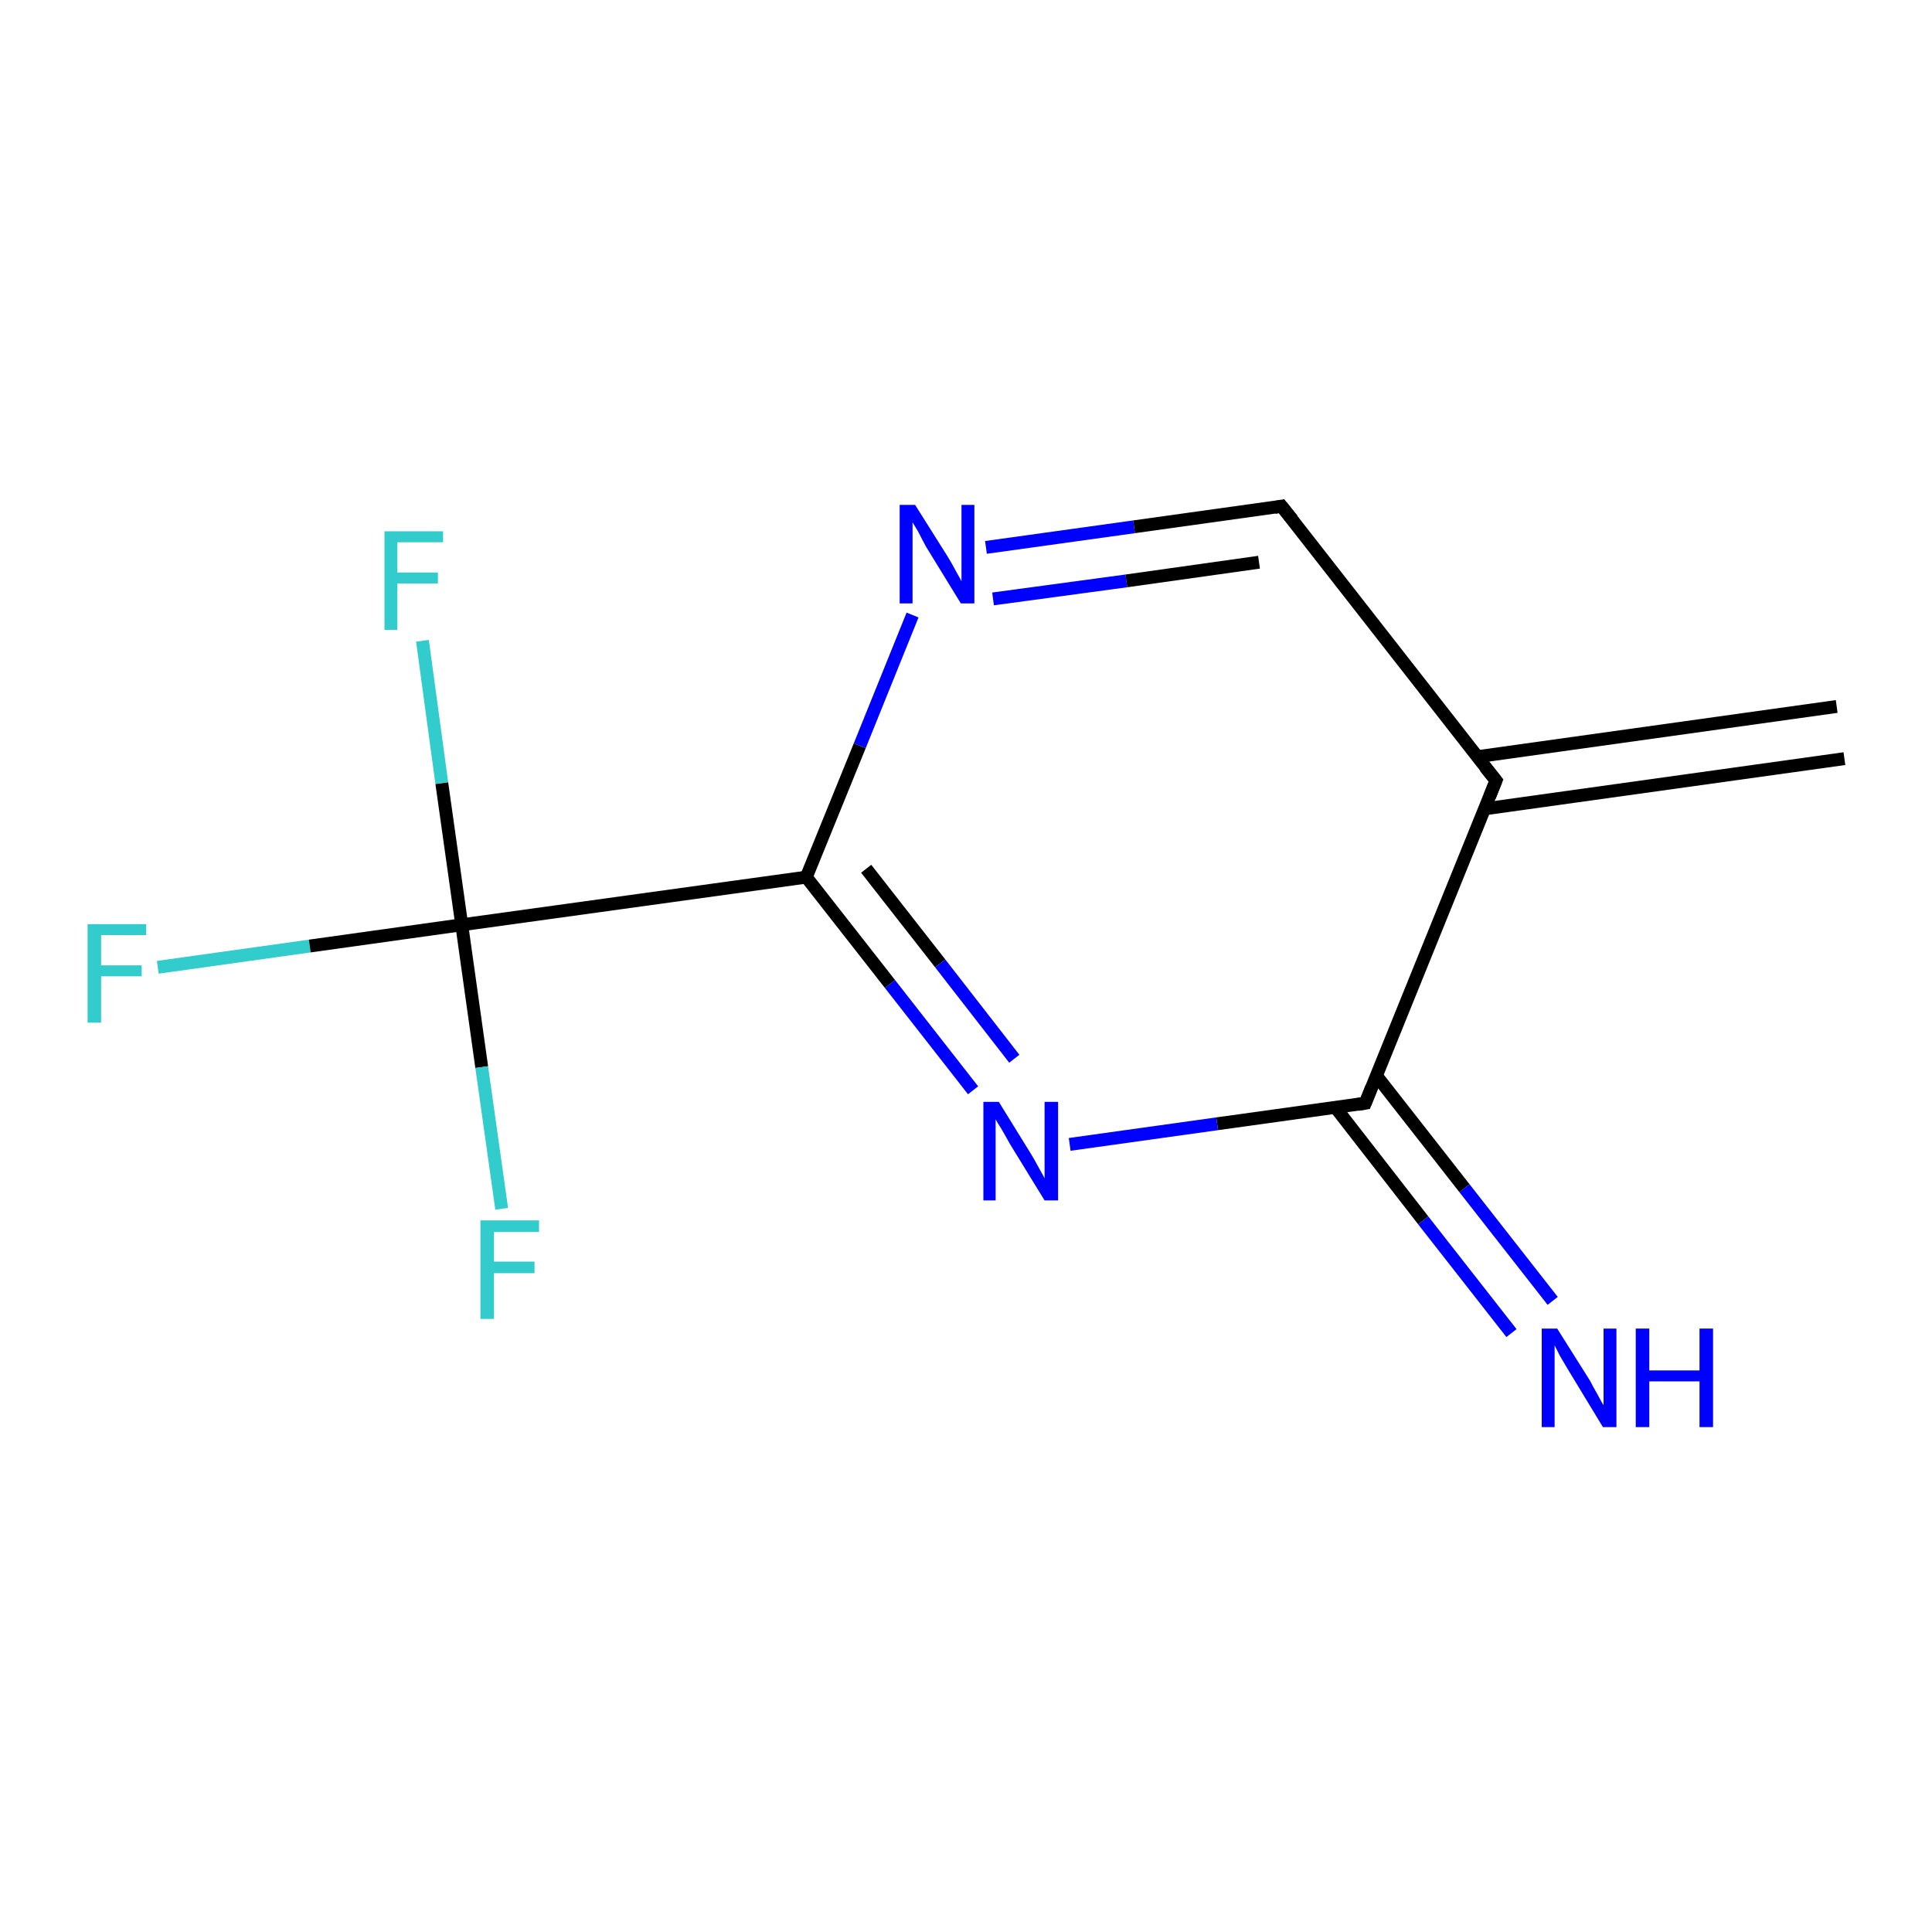 <?xml version='1.0' encoding='iso-8859-1'?>
<svg version='1.1' baseProfile='full'
              xmlns='http://www.w3.org/2000/svg'
                      xmlns:rdkit='http://www.rdkit.org/xml'
                      xmlns:xlink='http://www.w3.org/1999/xlink'
                  xml:space='preserve'
width='300px' height='300px' viewBox='0 0 300 300'>
<!-- END OF HEADER -->
<rect style='opacity:1.0;fill:#FFFFFF;stroke:none' width='300.0' height='300.0' x='0.0' y='0.0'> </rect>
<path class='bond-0 atom-0 atom-1' d='M 24.5,150.2 L 48.1,146.9' style='fill:none;fill-rule:evenodd;stroke:#33CCCC;stroke-width:2.0px;stroke-linecap:butt;stroke-linejoin:miter;stroke-opacity:1' />
<path class='bond-0 atom-0 atom-1' d='M 48.1,146.9 L 71.7,143.6' style='fill:none;fill-rule:evenodd;stroke:#000000;stroke-width:2.0px;stroke-linecap:butt;stroke-linejoin:miter;stroke-opacity:1' />
<path class='bond-1 atom-1 atom-2' d='M 71.7,143.6 L 68.6,121.6' style='fill:none;fill-rule:evenodd;stroke:#000000;stroke-width:2.0px;stroke-linecap:butt;stroke-linejoin:miter;stroke-opacity:1' />
<path class='bond-1 atom-1 atom-2' d='M 68.6,121.6 L 65.6,99.5' style='fill:none;fill-rule:evenodd;stroke:#33CCCC;stroke-width:2.0px;stroke-linecap:butt;stroke-linejoin:miter;stroke-opacity:1' />
<path class='bond-2 atom-1 atom-3' d='M 71.7,143.6 L 74.8,165.7' style='fill:none;fill-rule:evenodd;stroke:#000000;stroke-width:2.0px;stroke-linecap:butt;stroke-linejoin:miter;stroke-opacity:1' />
<path class='bond-2 atom-1 atom-3' d='M 74.8,165.7 L 77.9,187.7' style='fill:none;fill-rule:evenodd;stroke:#33CCCC;stroke-width:2.0px;stroke-linecap:butt;stroke-linejoin:miter;stroke-opacity:1' />
<path class='bond-3 atom-1 atom-4' d='M 71.7,143.6 L 125.2,136.2' style='fill:none;fill-rule:evenodd;stroke:#000000;stroke-width:2.0px;stroke-linecap:butt;stroke-linejoin:miter;stroke-opacity:1' />
<path class='bond-4 atom-4 atom-5' d='M 125.2,136.2 L 133.5,115.8' style='fill:none;fill-rule:evenodd;stroke:#000000;stroke-width:2.0px;stroke-linecap:butt;stroke-linejoin:miter;stroke-opacity:1' />
<path class='bond-4 atom-4 atom-5' d='M 133.5,115.8 L 141.7,95.5' style='fill:none;fill-rule:evenodd;stroke:#0000FF;stroke-width:2.0px;stroke-linecap:butt;stroke-linejoin:miter;stroke-opacity:1' />
<path class='bond-5 atom-5 atom-6' d='M 153.1,85.0 L 176.1,81.8' style='fill:none;fill-rule:evenodd;stroke:#0000FF;stroke-width:2.0px;stroke-linecap:butt;stroke-linejoin:miter;stroke-opacity:1' />
<path class='bond-5 atom-5 atom-6' d='M 176.1,81.8 L 199.0,78.6' style='fill:none;fill-rule:evenodd;stroke:#000000;stroke-width:2.0px;stroke-linecap:butt;stroke-linejoin:miter;stroke-opacity:1' />
<path class='bond-5 atom-5 atom-6' d='M 154.2,93.0 L 174.9,90.2' style='fill:none;fill-rule:evenodd;stroke:#0000FF;stroke-width:2.0px;stroke-linecap:butt;stroke-linejoin:miter;stroke-opacity:1' />
<path class='bond-5 atom-5 atom-6' d='M 174.9,90.2 L 195.5,87.3' style='fill:none;fill-rule:evenodd;stroke:#000000;stroke-width:2.0px;stroke-linecap:butt;stroke-linejoin:miter;stroke-opacity:1' />
<path class='bond-6 atom-6 atom-7' d='M 199.0,78.6 L 232.3,121.2' style='fill:none;fill-rule:evenodd;stroke:#000000;stroke-width:2.0px;stroke-linecap:butt;stroke-linejoin:miter;stroke-opacity:1' />
<path class='bond-7 atom-7 atom-8' d='M 230.5,125.6 L 286.4,117.8' style='fill:none;fill-rule:evenodd;stroke:#000000;stroke-width:2.0px;stroke-linecap:butt;stroke-linejoin:miter;stroke-opacity:1' />
<path class='bond-7 atom-7 atom-8' d='M 229.4,117.5 L 285.2,109.7' style='fill:none;fill-rule:evenodd;stroke:#000000;stroke-width:2.0px;stroke-linecap:butt;stroke-linejoin:miter;stroke-opacity:1' />
<path class='bond-8 atom-7 atom-9' d='M 232.3,121.2 L 212.0,171.3' style='fill:none;fill-rule:evenodd;stroke:#000000;stroke-width:2.0px;stroke-linecap:butt;stroke-linejoin:miter;stroke-opacity:1' />
<path class='bond-9 atom-9 atom-10' d='M 207.4,172.0 L 221.0,189.5' style='fill:none;fill-rule:evenodd;stroke:#000000;stroke-width:2.0px;stroke-linecap:butt;stroke-linejoin:miter;stroke-opacity:1' />
<path class='bond-9 atom-9 atom-10' d='M 221.0,189.5 L 234.7,207.0' style='fill:none;fill-rule:evenodd;stroke:#0000FF;stroke-width:2.0px;stroke-linecap:butt;stroke-linejoin:miter;stroke-opacity:1' />
<path class='bond-9 atom-9 atom-10' d='M 213.7,167.0 L 227.4,184.5' style='fill:none;fill-rule:evenodd;stroke:#000000;stroke-width:2.0px;stroke-linecap:butt;stroke-linejoin:miter;stroke-opacity:1' />
<path class='bond-9 atom-9 atom-10' d='M 227.4,184.5 L 241.1,202.0' style='fill:none;fill-rule:evenodd;stroke:#0000FF;stroke-width:2.0px;stroke-linecap:butt;stroke-linejoin:miter;stroke-opacity:1' />
<path class='bond-10 atom-9 atom-11' d='M 212.0,171.3 L 189.0,174.5' style='fill:none;fill-rule:evenodd;stroke:#000000;stroke-width:2.0px;stroke-linecap:butt;stroke-linejoin:miter;stroke-opacity:1' />
<path class='bond-10 atom-9 atom-11' d='M 189.0,174.5 L 166.1,177.7' style='fill:none;fill-rule:evenodd;stroke:#0000FF;stroke-width:2.0px;stroke-linecap:butt;stroke-linejoin:miter;stroke-opacity:1' />
<path class='bond-11 atom-4 atom-11' d='M 125.2,136.2 L 138.2,152.8' style='fill:none;fill-rule:evenodd;stroke:#000000;stroke-width:2.0px;stroke-linecap:butt;stroke-linejoin:miter;stroke-opacity:1' />
<path class='bond-11 atom-4 atom-11' d='M 138.2,152.8 L 151.1,169.3' style='fill:none;fill-rule:evenodd;stroke:#0000FF;stroke-width:2.0px;stroke-linecap:butt;stroke-linejoin:miter;stroke-opacity:1' />
<path class='bond-11 atom-4 atom-11' d='M 134.5,134.9 L 146.0,149.6' style='fill:none;fill-rule:evenodd;stroke:#000000;stroke-width:2.0px;stroke-linecap:butt;stroke-linejoin:miter;stroke-opacity:1' />
<path class='bond-11 atom-4 atom-11' d='M 146.0,149.6 L 157.5,164.4' style='fill:none;fill-rule:evenodd;stroke:#0000FF;stroke-width:2.0px;stroke-linecap:butt;stroke-linejoin:miter;stroke-opacity:1' />
<path d='M 197.9,78.8 L 199.0,78.6 L 200.7,80.7' style='fill:none;stroke:#000000;stroke-width:2.0px;stroke-linecap:butt;stroke-linejoin:miter;stroke-opacity:1;' />
<path d='M 230.6,119.1 L 232.3,121.2 L 231.3,123.7' style='fill:none;stroke:#000000;stroke-width:2.0px;stroke-linecap:butt;stroke-linejoin:miter;stroke-opacity:1;' />
<path d='M 213.0,168.8 L 212.0,171.3 L 210.8,171.5' style='fill:none;stroke:#000000;stroke-width:2.0px;stroke-linecap:butt;stroke-linejoin:miter;stroke-opacity:1;' />
<path class='atom-0' d='M 13.6 143.5
L 22.7 143.5
L 22.7 145.2
L 15.7 145.2
L 15.7 149.9
L 22.0 149.9
L 22.0 151.6
L 15.7 151.6
L 15.7 158.8
L 13.6 158.8
L 13.6 143.5
' fill='#33CCCC'/>
<path class='atom-2' d='M 59.7 82.5
L 68.8 82.5
L 68.8 84.2
L 61.7 84.2
L 61.7 88.9
L 68.0 88.9
L 68.0 90.6
L 61.7 90.6
L 61.7 97.8
L 59.7 97.8
L 59.7 82.5
' fill='#33CCCC'/>
<path class='atom-3' d='M 74.6 189.5
L 83.7 189.5
L 83.7 191.3
L 76.7 191.3
L 76.7 195.9
L 83.0 195.9
L 83.0 197.7
L 76.7 197.7
L 76.7 204.8
L 74.6 204.8
L 74.6 189.5
' fill='#33CCCC'/>
<path class='atom-5' d='M 142.1 78.4
L 147.2 86.5
Q 147.7 87.3, 148.5 88.8
Q 149.3 90.2, 149.3 90.3
L 149.3 78.4
L 151.3 78.4
L 151.3 93.7
L 149.2 93.7
L 143.8 84.9
Q 143.2 83.8, 142.6 82.6
Q 141.9 81.4, 141.7 81.1
L 141.7 93.7
L 139.7 93.7
L 139.7 78.4
L 142.1 78.4
' fill='#0000FF'/>
<path class='atom-10' d='M 241.8 206.3
L 246.9 214.4
Q 247.3 215.2, 248.1 216.6
Q 248.9 218.1, 249.0 218.2
L 249.0 206.3
L 251.0 206.3
L 251.0 221.6
L 248.9 221.6
L 243.5 212.7
Q 242.9 211.7, 242.2 210.5
Q 241.6 209.3, 241.4 208.9
L 241.4 221.6
L 239.4 221.6
L 239.4 206.3
L 241.8 206.3
' fill='#0000FF'/>
<path class='atom-10' d='M 254.0 206.3
L 256.1 206.3
L 256.1 212.8
L 263.9 212.8
L 263.9 206.3
L 266.0 206.3
L 266.0 221.6
L 263.9 221.6
L 263.9 214.5
L 256.1 214.5
L 256.1 221.6
L 254.0 221.6
L 254.0 206.3
' fill='#0000FF'/>
<path class='atom-11' d='M 155.1 171.1
L 160.1 179.2
Q 160.6 180.0, 161.4 181.5
Q 162.2 182.9, 162.2 183.0
L 162.2 171.1
L 164.3 171.1
L 164.3 186.4
L 162.2 186.4
L 156.8 177.6
Q 156.2 176.5, 155.5 175.3
Q 154.8 174.2, 154.6 173.8
L 154.6 186.4
L 152.7 186.4
L 152.7 171.1
L 155.1 171.1
' fill='#0000FF'/>
</svg>
